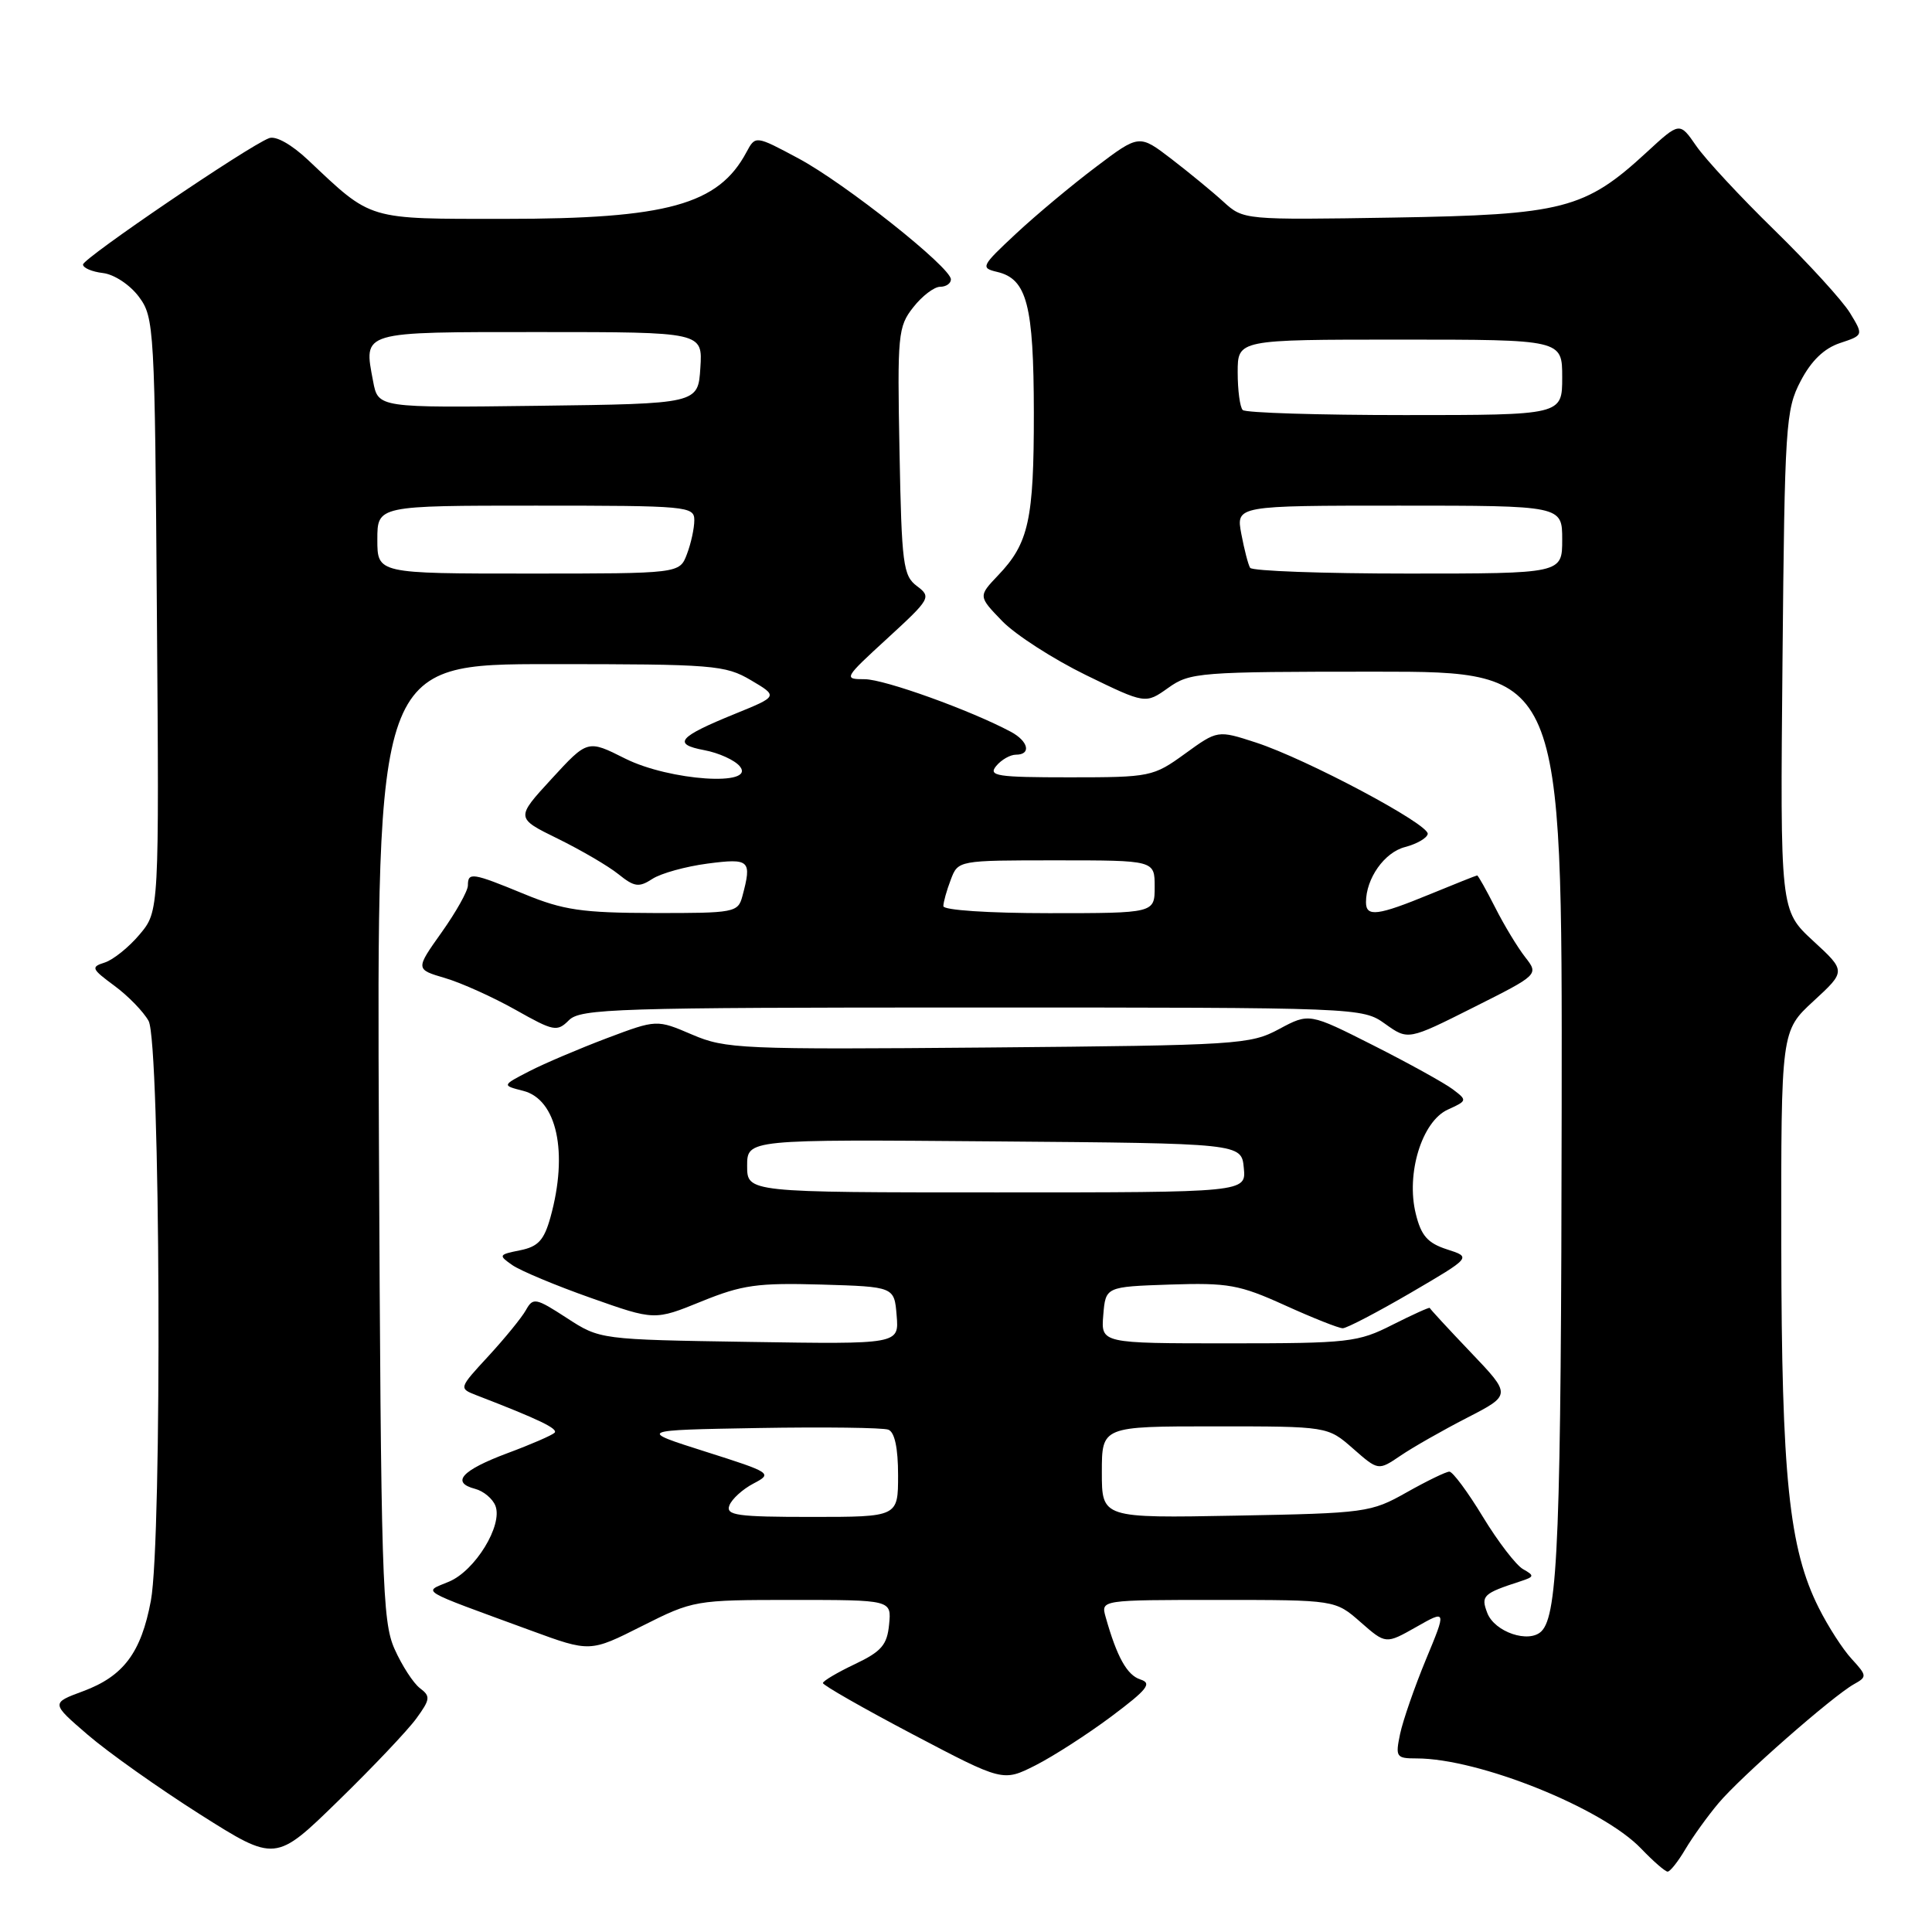 <?xml version="1.0" encoding="UTF-8" standalone="no"?>
<!DOCTYPE svg PUBLIC "-//W3C//DTD SVG 1.1//EN" "http://www.w3.org/Graphics/SVG/1.1/DTD/svg11.dtd" >
<svg xmlns="http://www.w3.org/2000/svg" xmlns:xlink="http://www.w3.org/1999/xlink" version="1.1" viewBox="0 0 256 256">
 <g >
 <path fill="currentColor"
d=" M 223.32 245.03 C 224.29 243.40 226.26 240.65 227.72 238.92 C 230.65 235.43 242.79 224.78 245.65 223.17 C 247.41 222.19 247.40 222.05 245.36 219.82 C 244.18 218.55 242.22 215.50 241.00 213.06 C 237.05 205.21 236.07 195.71 236.03 165.06 C 236.00 136.61 236.00 136.61 240.30 132.65 C 244.61 128.68 244.61 128.68 240.24 124.66 C 235.88 120.63 235.88 120.63 236.19 87.57 C 236.48 56.31 236.61 54.28 238.59 50.50 C 239.99 47.81 241.70 46.16 243.80 45.46 C 246.93 44.42 246.93 44.42 245.13 41.46 C 244.13 39.83 239.63 34.90 235.13 30.50 C 230.62 26.10 225.95 21.07 224.75 19.32 C 222.56 16.15 222.56 16.15 218.21 20.16 C 210.01 27.72 207.15 28.46 184.63 28.83 C 164.85 29.15 164.76 29.14 162.13 26.75 C 160.69 25.43 157.58 22.88 155.23 21.07 C 150.95 17.79 150.95 17.79 145.23 22.11 C 142.08 24.48 137.31 28.46 134.64 30.95 C 130.01 35.27 129.89 35.50 132.13 36.03 C 136.08 36.96 136.97 40.40 136.99 54.68 C 137.00 68.87 136.32 71.99 132.24 76.25 C 129.62 79.01 129.62 79.01 132.81 82.31 C 134.57 84.12 139.56 87.33 143.89 89.45 C 151.78 93.29 151.78 93.29 154.79 91.15 C 157.68 89.09 158.85 89.00 182.40 89.00 C 207.00 89.00 207.00 89.00 206.93 146.75 C 206.86 203.48 206.45 213.95 204.25 216.15 C 202.60 217.80 198.04 216.26 197.07 213.72 C 196.20 211.44 196.51 211.14 201.50 209.52 C 203.31 208.93 203.34 208.78 201.81 207.92 C 200.89 207.40 198.49 204.28 196.49 200.99 C 194.49 197.69 192.49 195.00 192.05 195.00 C 191.61 195.00 189.06 196.24 186.38 197.75 C 181.65 200.42 180.97 200.51 163.75 200.83 C 146.00 201.16 146.00 201.16 146.00 195.08 C 146.00 189.00 146.00 189.00 160.97 189.00 C 175.93 189.00 175.93 189.00 179.28 191.94 C 182.63 194.88 182.63 194.88 185.57 192.89 C 187.18 191.79 191.15 189.53 194.38 187.87 C 200.27 184.84 200.27 184.84 194.88 179.19 C 191.92 176.09 189.48 173.44 189.45 173.31 C 189.42 173.18 187.21 174.18 184.53 175.53 C 179.93 177.87 178.74 178.00 162.77 178.00 C 145.88 178.00 145.88 178.00 146.19 174.25 C 146.50 170.50 146.50 170.50 155.03 170.21 C 162.73 169.96 164.22 170.22 170.26 172.96 C 173.94 174.63 177.39 176.00 177.92 176.00 C 178.45 176.00 182.50 173.88 186.93 171.30 C 194.98 166.59 194.98 166.59 191.74 165.55 C 189.17 164.72 188.31 163.74 187.60 160.84 C 186.28 155.52 188.41 148.59 191.84 147.03 C 194.43 145.85 194.44 145.80 192.49 144.33 C 191.40 143.51 186.67 140.89 181.98 138.52 C 173.47 134.22 173.47 134.22 169.48 136.36 C 165.67 138.41 164.06 138.51 130.94 138.80 C 98.20 139.08 96.14 138.99 91.71 137.09 C 87.02 135.08 87.02 135.08 80.40 137.57 C 76.76 138.95 72.14 140.91 70.14 141.94 C 66.50 143.82 66.50 143.82 69.32 144.54 C 73.80 145.67 75.32 152.72 72.94 161.29 C 72.09 164.34 71.31 165.19 68.91 165.67 C 66.07 166.24 66.02 166.33 67.88 167.63 C 68.96 168.38 73.64 170.34 78.29 171.98 C 86.74 174.97 86.74 174.97 92.94 172.45 C 98.34 170.25 100.38 169.97 108.82 170.21 C 118.50 170.50 118.50 170.50 118.81 174.31 C 119.13 178.12 119.13 178.12 99.31 177.81 C 79.50 177.50 79.50 177.50 75.10 174.64 C 70.99 171.97 70.63 171.90 69.69 173.59 C 69.14 174.58 66.90 177.32 64.73 179.68 C 60.78 183.96 60.78 183.96 63.14 184.88 C 71.41 188.07 74.01 189.32 73.48 189.85 C 73.15 190.18 70.35 191.40 67.25 192.55 C 61.18 194.82 59.71 196.43 62.95 197.28 C 64.07 197.57 65.29 198.59 65.65 199.54 C 66.64 202.11 62.97 208.11 59.51 209.57 C 56.06 211.03 55.10 210.46 70.34 216.05 C 78.19 218.93 78.19 218.93 85.07 215.46 C 91.87 212.04 92.10 212.00 105.04 212.00 C 118.13 212.00 118.13 212.00 117.81 215.25 C 117.55 217.96 116.80 218.83 113.29 220.50 C 110.97 221.60 109.06 222.73 109.04 223.01 C 109.02 223.29 114.38 226.35 120.95 229.81 C 132.89 236.09 132.89 236.09 137.20 233.92 C 139.56 232.72 144.09 229.81 147.26 227.44 C 152.04 223.86 152.69 223.04 151.11 222.54 C 149.34 221.97 148.00 219.58 146.50 214.25 C 145.87 212.00 145.87 212.00 161.40 212.00 C 176.93 212.00 176.93 212.00 180.28 214.94 C 183.62 217.87 183.62 217.87 187.65 215.59 C 191.68 213.30 191.68 213.30 188.94 219.90 C 187.44 223.53 185.90 227.96 185.52 229.75 C 184.88 232.82 185.00 233.00 187.71 233.00 C 195.95 233.00 212.29 239.56 217.45 244.94 C 219.06 246.62 220.64 248.00 220.97 248.00 C 221.30 248.00 222.36 246.66 223.32 245.03 Z  M 55.18 227.69 C 57.02 225.16 57.06 224.76 55.64 223.69 C 54.78 223.04 53.26 220.70 52.28 218.50 C 50.64 214.82 50.48 209.39 50.21 151.25 C 49.92 88.00 49.92 88.00 72.90 88.00 C 94.56 88.00 96.09 88.12 99.50 90.13 C 103.11 92.26 103.11 92.26 97.41 94.58 C 89.86 97.65 89.05 98.60 93.32 99.40 C 95.24 99.76 97.35 100.72 98.02 101.53 C 100.27 104.24 88.71 103.46 82.83 100.51 C 77.86 98.01 77.86 98.01 73.09 103.20 C 68.32 108.39 68.32 108.39 73.91 111.13 C 76.98 112.64 80.60 114.75 81.94 115.83 C 84.05 117.53 84.66 117.62 86.44 116.46 C 87.57 115.72 90.86 114.81 93.75 114.43 C 99.35 113.70 99.65 113.97 98.37 118.75 C 97.79 120.91 97.34 121.00 86.63 120.98 C 77.11 120.96 74.63 120.59 69.50 118.48 C 62.56 115.62 62.00 115.54 62.00 117.32 C 62.00 118.05 60.43 120.85 58.52 123.54 C 55.04 128.44 55.04 128.44 58.98 129.60 C 61.15 130.24 65.35 132.14 68.32 133.81 C 73.37 136.66 73.82 136.75 75.39 135.18 C 76.92 133.65 81.71 133.50 128.79 133.50 C 180.24 133.50 180.52 133.51 183.54 135.67 C 186.58 137.84 186.58 137.84 195.24 133.49 C 203.90 129.14 203.90 129.14 202.09 126.82 C 201.09 125.54 199.30 122.59 198.12 120.25 C 196.93 117.91 195.86 116.00 195.73 116.00 C 195.60 116.01 192.80 117.12 189.50 118.48 C 182.53 121.35 181.00 121.54 181.00 119.55 C 181.00 116.40 183.44 112.94 186.17 112.24 C 187.73 111.83 189.09 111.05 189.18 110.50 C 189.39 109.23 173.13 100.58 166.42 98.39 C 161.34 96.74 161.34 96.74 157.02 99.87 C 152.81 102.92 152.43 103.00 141.73 103.00 C 132.09 103.00 130.91 102.82 132.00 101.50 C 132.68 100.67 133.86 100.00 134.62 100.00 C 136.68 100.00 136.28 98.22 133.95 96.97 C 128.60 94.11 117.20 90.01 114.59 90.00 C 111.74 90.00 111.81 89.88 117.59 84.58 C 123.30 79.34 123.43 79.11 121.50 77.66 C 119.67 76.29 119.47 74.80 119.19 59.80 C 118.89 44.34 118.99 43.28 121.01 40.72 C 122.18 39.22 123.79 38.00 124.57 38.00 C 125.36 38.00 126.00 37.56 126.00 37.02 C 126.00 35.43 111.96 24.29 105.80 20.99 C 100.10 17.94 100.10 17.94 98.90 20.18 C 95.19 27.12 88.40 29.00 66.95 29.00 C 48.48 29.00 49.38 29.27 40.82 21.20 C 38.63 19.14 36.54 17.96 35.65 18.31 C 32.86 19.37 11.00 34.23 11.00 35.05 C 11.00 35.50 12.19 36.01 13.65 36.18 C 15.14 36.36 17.22 37.74 18.40 39.32 C 20.44 42.06 20.51 43.33 20.79 81.44 C 21.09 120.74 21.09 120.74 18.50 123.82 C 17.08 125.51 15.00 127.18 13.88 127.54 C 12.01 128.13 12.11 128.37 15.16 130.62 C 16.97 131.95 19.01 134.05 19.69 135.28 C 21.25 138.08 21.51 204.01 19.99 212.11 C 18.70 218.99 16.37 222.10 11.02 224.09 C 6.75 225.67 6.75 225.67 11.63 229.87 C 14.31 232.18 21.00 236.92 26.50 240.41 C 36.50 246.74 36.50 246.74 44.82 238.62 C 49.40 234.16 54.06 229.24 55.18 227.69 Z  M 96.65 199.47 C 96.97 198.63 98.41 197.32 99.85 196.57 C 102.39 195.24 102.24 195.13 93.48 192.35 C 84.50 189.50 84.50 189.50 100.46 189.22 C 109.24 189.07 117.00 189.17 117.71 189.44 C 118.55 189.76 119.00 191.87 119.00 195.47 C 119.00 201.00 119.00 201.00 107.53 201.00 C 97.65 201.00 96.14 200.79 96.65 199.47 Z  M 99.00 154.49 C 99.00 150.97 99.00 150.97 131.75 151.24 C 164.50 151.50 164.50 151.50 164.81 154.75 C 165.13 158.00 165.13 158.00 132.06 158.00 C 99.00 158.00 99.00 158.00 99.00 154.49 Z  M 165.65 75.24 C 165.39 74.83 164.87 72.80 164.48 70.74 C 163.78 67.00 163.78 67.00 185.39 67.00 C 207.00 67.00 207.00 67.00 207.00 71.50 C 207.00 76.00 207.00 76.00 186.56 76.00 C 175.32 76.00 165.91 75.66 165.65 75.24 Z  M 164.67 54.33 C 164.30 53.97 164.00 51.72 164.00 49.33 C 164.00 45.00 164.00 45.00 185.50 45.00 C 207.00 45.00 207.00 45.00 207.00 50.00 C 207.00 55.00 207.00 55.00 186.17 55.00 C 174.71 55.00 165.03 54.70 164.67 54.33 Z  M 125.00 120.07 C 125.00 119.55 125.44 117.98 125.98 116.57 C 126.95 114.00 126.95 114.00 139.98 114.00 C 153.00 114.00 153.00 114.00 153.00 117.50 C 153.00 121.00 153.00 121.00 139.00 121.00 C 130.98 121.00 125.00 120.60 125.00 120.07 Z  M 50.00 71.50 C 50.00 67.00 50.00 67.00 71.00 67.00 C 91.10 67.00 92.00 67.08 92.00 68.93 C 92.00 70.00 91.56 72.02 91.02 73.43 C 90.05 76.00 90.05 76.00 70.02 76.00 C 50.00 76.00 50.00 76.00 50.00 71.50 Z  M 49.44 50.53 C 48.18 43.84 47.63 44.00 71.52 44.00 C 93.11 44.00 93.11 44.00 92.80 48.75 C 92.50 53.50 92.50 53.50 71.30 53.77 C 50.10 54.04 50.10 54.04 49.44 50.53 Z "/>
</g>
</svg>